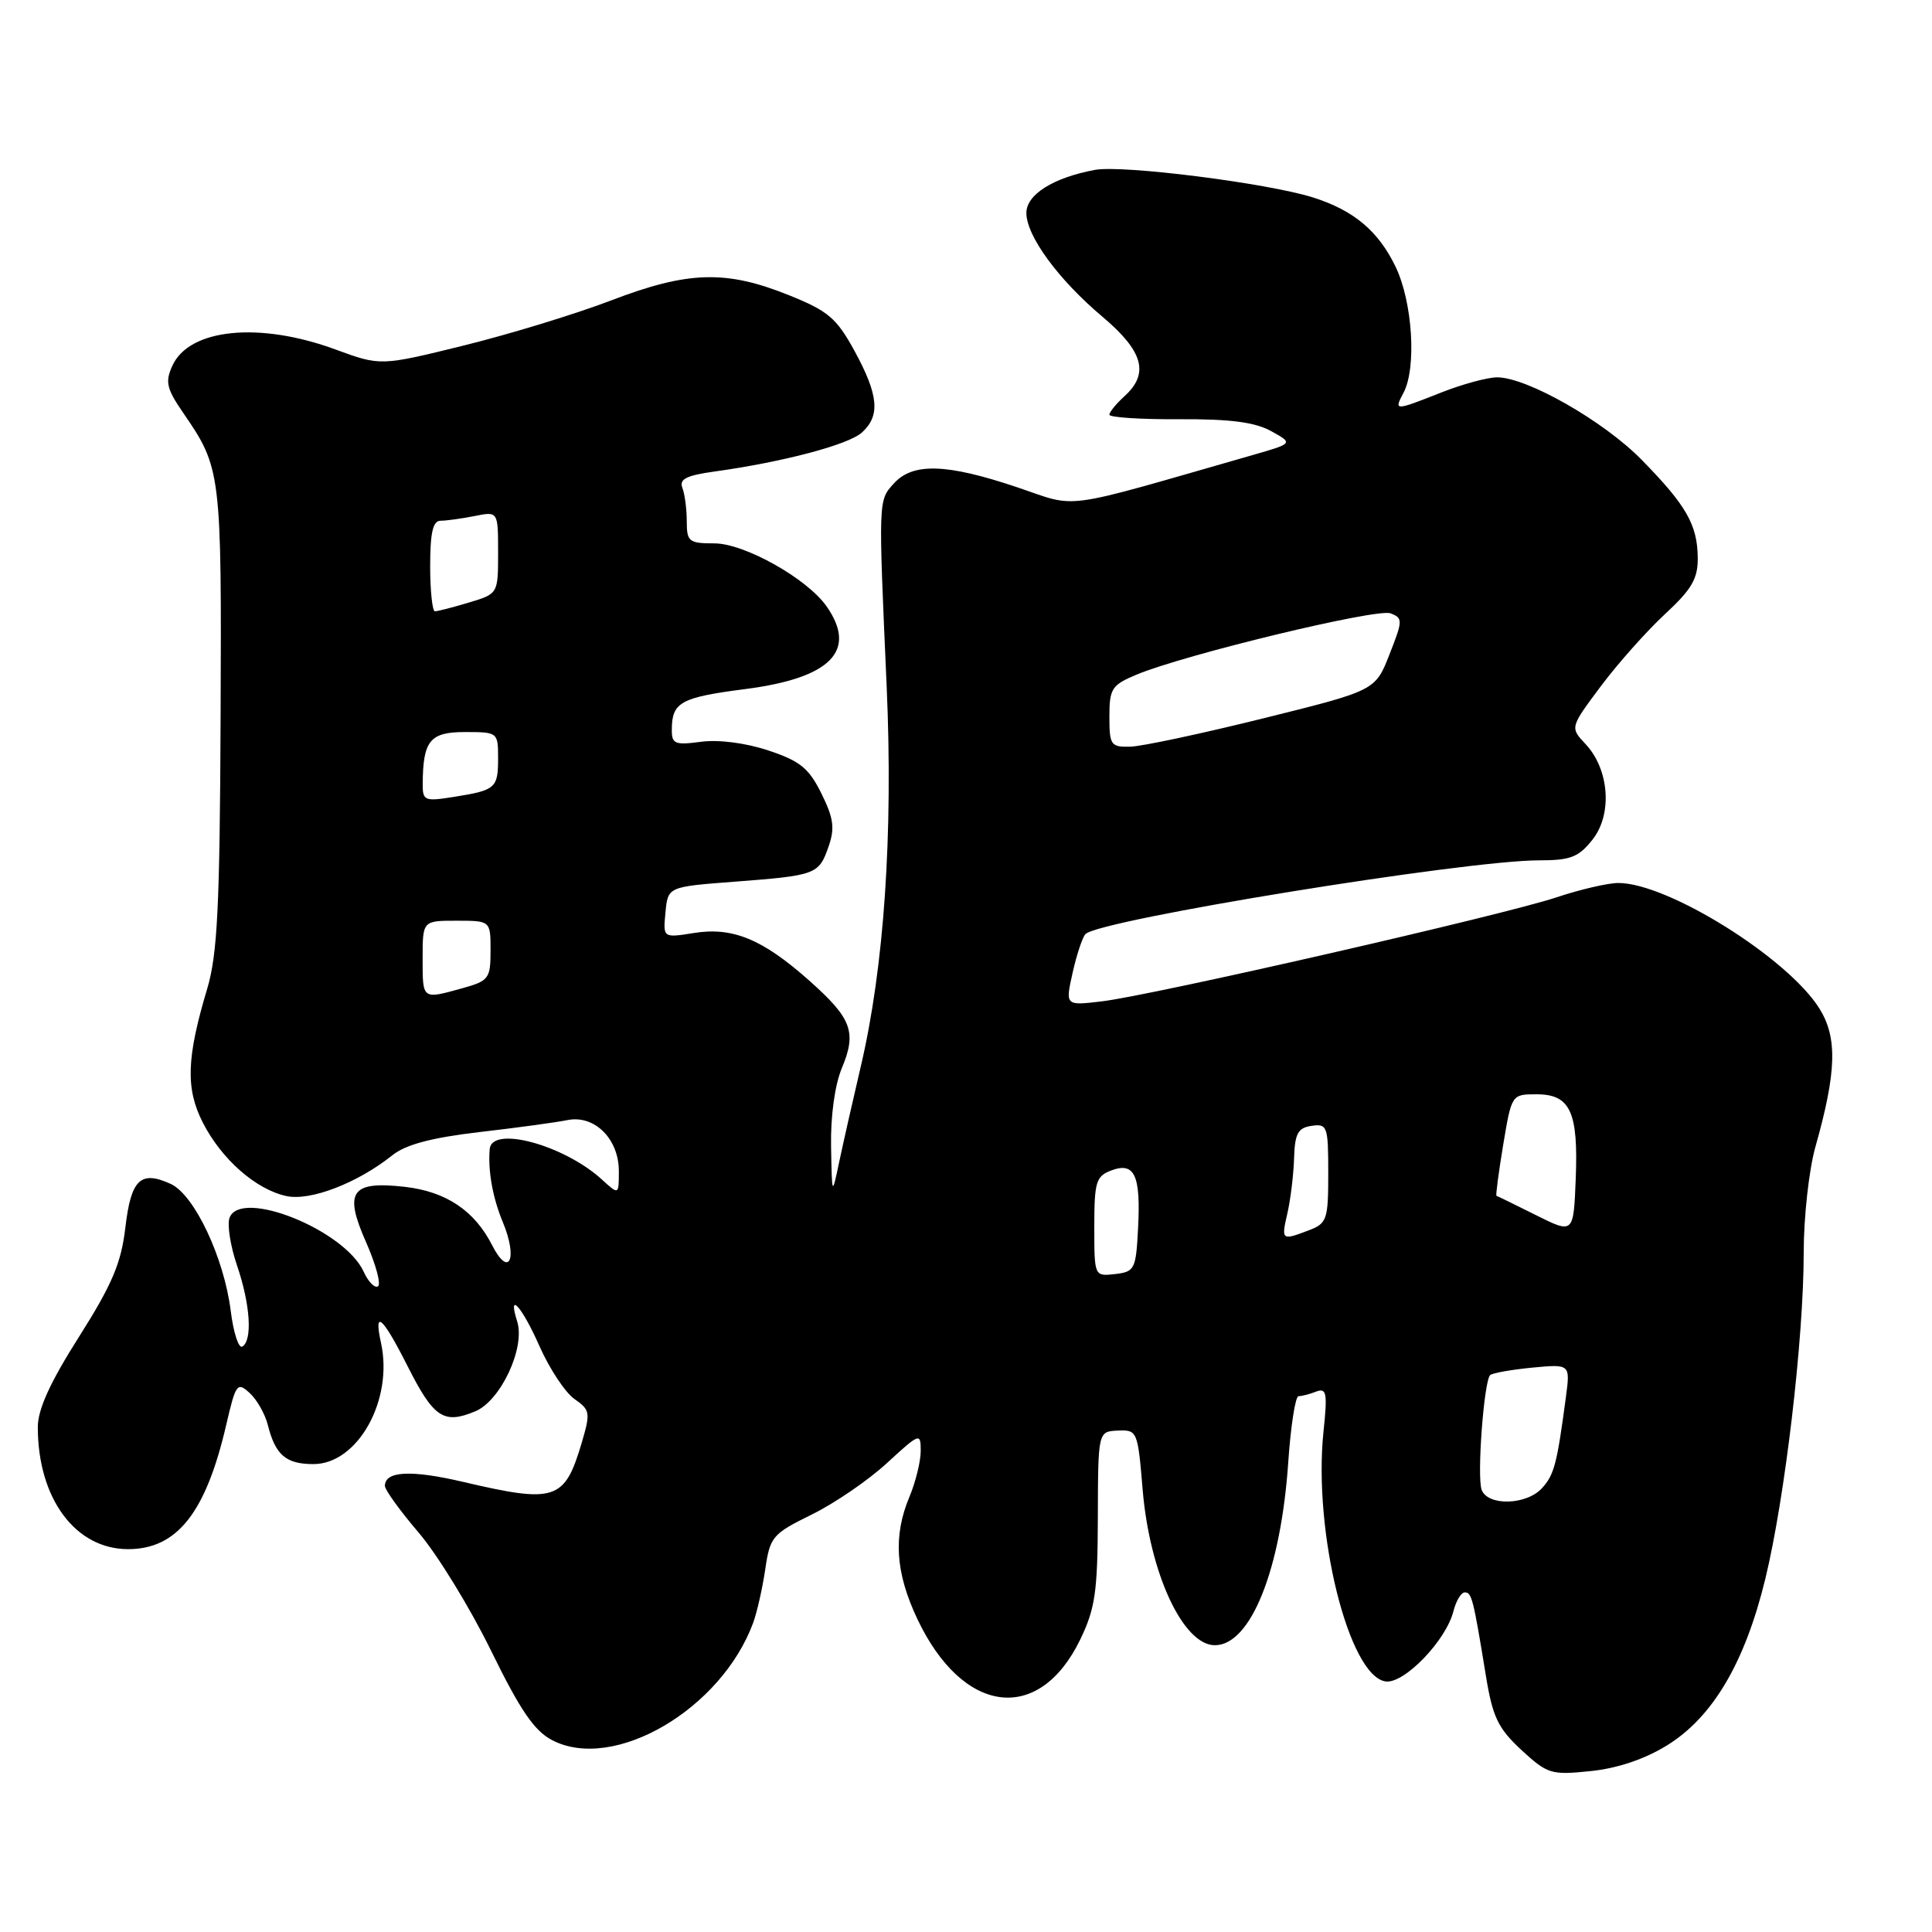 <?xml version="1.0" encoding="UTF-8" standalone="no"?>
<!DOCTYPE svg PUBLIC "-//W3C//DTD SVG 1.1//EN" "http://www.w3.org/Graphics/SVG/1.1/DTD/svg11.dtd" >
<svg xmlns="http://www.w3.org/2000/svg" xmlns:xlink="http://www.w3.org/1999/xlink" version="1.1" viewBox="0 0 256 256">
 <g >
 <path fill="currentColor"
d=" M 220.89 231.27 C 226.95 227.53 231.21 220.31 233.91 209.22 C 236.52 198.48 239.00 177.40 239.00 165.97 C 239.00 161.28 239.70 154.98 240.55 151.97 C 243.35 142.06 243.49 137.53 241.11 133.68 C 236.97 126.98 221.01 117.00 214.44 117.00 C 213.06 117.00 209.36 117.86 206.22 118.91 C 199.25 121.24 152.65 131.90 145.96 132.69 C 141.15 133.26 141.15 133.26 142.13 128.88 C 142.67 126.47 143.44 124.17 143.83 123.77 C 145.72 121.87 194.11 114.00 203.94 114.00 C 208.11 114.00 209.18 113.58 211.02 111.25 C 213.68 107.88 213.24 101.95 210.10 98.60 C 208.03 96.40 208.03 96.40 212.10 90.95 C 214.34 87.95 218.16 83.66 220.58 81.41 C 224.17 78.09 224.99 76.68 224.96 73.91 C 224.92 69.53 223.44 66.95 217.51 60.91 C 212.48 55.78 202.33 50.00 198.38 50.00 C 197.11 50.00 193.79 50.90 191.00 52.00 C 184.77 54.46 184.69 54.46 185.96 52.07 C 187.73 48.77 187.18 40.00 184.91 35.32 C 182.63 30.60 179.37 27.87 174.00 26.17 C 167.95 24.26 148.74 21.83 145.08 22.51 C 139.54 23.55 136.00 25.78 136.00 28.22 C 136.00 31.26 140.24 37.05 146.07 41.96 C 151.50 46.54 152.32 49.49 149.00 52.50 C 147.90 53.50 147.00 54.60 147.00 54.95 C 147.00 55.31 151.16 55.58 156.25 55.55 C 162.99 55.51 166.30 55.94 168.44 57.13 C 171.37 58.75 171.37 58.75 165.94 60.31 C 139.91 67.77 143.06 67.34 134.70 64.54 C 125.42 61.42 120.96 61.29 118.45 64.05 C 116.37 66.35 116.38 65.99 117.49 91.00 C 118.35 110.57 117.15 128.17 114.05 141.35 C 113.00 145.83 111.71 151.53 111.19 154.00 C 110.24 158.50 110.24 158.50 110.12 151.87 C 110.05 147.90 110.62 143.77 111.54 141.55 C 113.55 136.75 112.88 134.95 107.19 129.90 C 101.03 124.43 97.07 122.80 91.93 123.63 C 87.85 124.28 87.85 124.28 88.18 120.89 C 88.50 117.50 88.50 117.50 97.33 116.83 C 108.16 116.00 108.50 115.88 109.79 112.17 C 110.64 109.74 110.46 108.41 108.84 105.14 C 107.18 101.78 106.00 100.83 101.81 99.44 C 98.80 98.44 95.22 97.98 92.89 98.29 C 89.41 98.75 89.00 98.58 89.02 96.65 C 89.04 93.04 90.19 92.41 98.79 91.30 C 110.09 89.84 113.64 86.22 109.53 80.35 C 106.95 76.66 98.64 72.00 94.66 72.00 C 91.28 72.00 91.00 71.77 91.00 69.08 C 91.00 67.48 90.74 65.48 90.42 64.65 C 89.97 63.49 90.93 63.00 94.67 62.48 C 103.76 61.22 112.42 58.93 114.21 57.31 C 116.67 55.08 116.42 52.36 113.23 46.50 C 110.84 42.14 109.74 41.20 104.50 39.10 C 96.19 35.76 91.16 35.91 81.00 39.80 C 76.33 41.59 67.53 44.28 61.46 45.78 C 50.42 48.50 50.42 48.50 44.46 46.31 C 34.38 42.60 25.08 43.53 22.84 48.46 C 21.86 50.60 22.07 51.50 24.29 54.73 C 29.30 62.01 29.37 62.56 29.23 95.00 C 29.13 120.16 28.81 126.46 27.46 131.00 C 24.71 140.16 24.58 144.25 26.87 148.74 C 29.34 153.59 33.89 157.60 37.93 158.48 C 41.11 159.18 47.37 156.77 52.00 153.07 C 53.76 151.66 57.18 150.75 63.50 150.01 C 68.45 149.44 73.71 148.72 75.18 148.42 C 78.76 147.69 82.00 150.90 82.00 155.17 C 82.00 158.35 82.00 158.35 79.75 156.29 C 74.75 151.72 65.17 149.11 64.89 152.25 C 64.64 155.11 65.28 158.71 66.63 161.95 C 68.65 166.81 67.45 169.39 65.21 165.00 C 62.87 160.40 59.09 157.88 53.62 157.26 C 46.54 156.46 45.54 157.89 48.49 164.56 C 49.80 167.53 50.52 170.18 50.08 170.45 C 49.65 170.72 48.79 169.84 48.19 168.51 C 45.67 162.99 31.92 157.45 30.42 161.35 C 30.08 162.24 30.52 165.08 31.40 167.66 C 33.17 172.85 33.48 177.58 32.11 178.43 C 31.63 178.73 30.93 176.59 30.57 173.68 C 29.68 166.62 25.75 158.30 22.61 156.87 C 18.62 155.05 17.36 156.27 16.61 162.66 C 16.06 167.36 14.87 170.18 10.47 177.13 C 6.62 183.20 5.00 186.76 5.01 189.13 C 5.02 198.56 9.99 205.27 16.97 205.27 C 23.48 205.27 27.29 200.43 29.99 188.74 C 31.24 183.35 31.44 183.08 33.07 184.57 C 34.03 185.44 35.12 187.35 35.49 188.82 C 36.49 192.80 37.89 194.00 41.53 194.00 C 47.41 194.00 52.15 185.49 50.48 177.92 C 49.49 173.38 50.69 174.45 54.02 181.05 C 57.47 187.87 58.79 188.75 62.97 187.01 C 66.35 185.61 69.63 178.57 68.53 175.10 C 67.21 170.94 69.16 173.11 71.50 178.41 C 72.82 181.38 74.89 184.51 76.11 185.37 C 78.21 186.83 78.26 187.18 77.07 191.21 C 74.81 198.82 73.59 199.22 61.37 196.36 C 54.47 194.74 51.00 194.92 51.00 196.89 C 51.00 197.41 53.02 200.21 55.50 203.11 C 57.97 206.01 62.27 213.02 65.05 218.69 C 68.94 226.64 70.80 229.36 73.18 230.59 C 81.35 234.82 95.59 226.48 99.81 215.00 C 100.31 213.62 101.03 210.45 101.40 207.94 C 102.03 203.62 102.35 203.25 107.55 200.69 C 110.57 199.21 115.06 196.14 117.52 193.87 C 121.87 189.87 122.00 189.82 122.00 192.25 C 122.00 193.63 121.33 196.37 120.50 198.35 C 118.33 203.53 118.65 208.38 121.55 214.52 C 127.57 227.23 137.65 228.52 143.12 217.28 C 145.12 213.15 145.44 210.95 145.47 201.09 C 145.50 189.68 145.50 189.68 148.12 189.56 C 150.70 189.45 150.76 189.61 151.41 197.42 C 152.34 208.47 156.76 218.00 160.98 218.00 C 165.72 218.00 169.73 208.00 170.70 193.75 C 171.03 188.94 171.64 185.00 172.07 185.00 C 172.49 185.00 173.55 184.73 174.41 184.39 C 175.78 183.87 175.91 184.58 175.37 189.69 C 173.98 203.00 178.73 222.10 183.60 222.80 C 186.05 223.15 191.62 217.38 192.59 213.48 C 192.94 212.12 193.61 211.00 194.09 211.00 C 195.01 211.00 195.21 211.77 196.88 222.00 C 197.78 227.53 198.49 229.00 201.59 231.88 C 205.06 235.08 205.54 235.22 210.76 234.68 C 214.30 234.32 217.93 233.10 220.89 231.27 Z  M 196.33 197.42 C 195.68 195.73 196.62 183.05 197.45 182.21 C 197.73 181.94 200.23 181.49 203.01 181.22 C 208.07 180.74 208.07 180.74 207.49 185.12 C 206.31 194.00 205.94 195.41 204.33 197.18 C 202.29 199.44 197.16 199.59 196.33 197.42 Z  M 145.00 162.53 C 145.00 156.61 145.23 155.85 147.25 155.09 C 150.34 153.93 151.17 155.72 150.80 162.75 C 150.52 168.19 150.35 168.52 147.75 168.82 C 145.00 169.13 145.00 169.13 145.00 162.53 Z  M 170.59 160.75 C 171.00 158.96 171.40 155.70 171.47 153.50 C 171.57 150.19 171.98 149.44 173.80 149.18 C 175.88 148.88 176.00 149.23 176.00 155.46 C 176.00 161.61 175.83 162.11 173.43 163.02 C 169.81 164.40 169.76 164.36 170.59 160.75 Z  M 203.50 161.00 C 200.75 159.62 198.40 158.48 198.29 158.45 C 198.17 158.43 198.57 155.39 199.18 151.70 C 200.30 145.00 200.30 145.00 203.61 145.00 C 208.08 145.00 209.15 147.33 208.79 156.26 C 208.50 163.50 208.50 163.50 203.50 161.00 Z  M 56.00 127.00 C 56.00 122.00 56.00 122.00 60.50 122.00 C 65.00 122.00 65.00 122.00 65.00 125.95 C 65.00 129.67 64.78 129.97 61.25 130.95 C 55.91 132.43 56.00 132.50 56.00 127.00 Z  M 56.01 103.88 C 56.05 98.13 56.96 97.00 61.62 97.00 C 65.95 97.00 66.00 97.04 66.00 100.44 C 66.00 104.44 65.69 104.71 60.15 105.59 C 56.26 106.21 56.00 106.11 56.01 103.88 Z  M 147.00 94.95 C 147.00 91.25 147.31 90.77 150.58 89.40 C 156.94 86.74 182.46 80.58 184.25 81.27 C 185.90 81.90 185.89 82.20 184.11 86.72 C 182.24 91.50 182.24 91.50 167.37 95.19 C 159.19 97.22 151.26 98.91 149.75 98.94 C 147.19 99.00 147.00 98.72 147.00 94.95 Z  M 57.00 75.00 C 57.00 70.58 57.36 69.00 58.38 69.00 C 59.13 69.00 61.16 68.72 62.88 68.38 C 66.00 67.75 66.00 67.75 66.00 73.22 C 66.00 78.68 66.00 78.68 62.13 79.84 C 60.01 80.48 57.98 81.00 57.63 81.00 C 57.29 81.00 57.00 78.30 57.00 75.00 Z "/>
</g>
</svg>